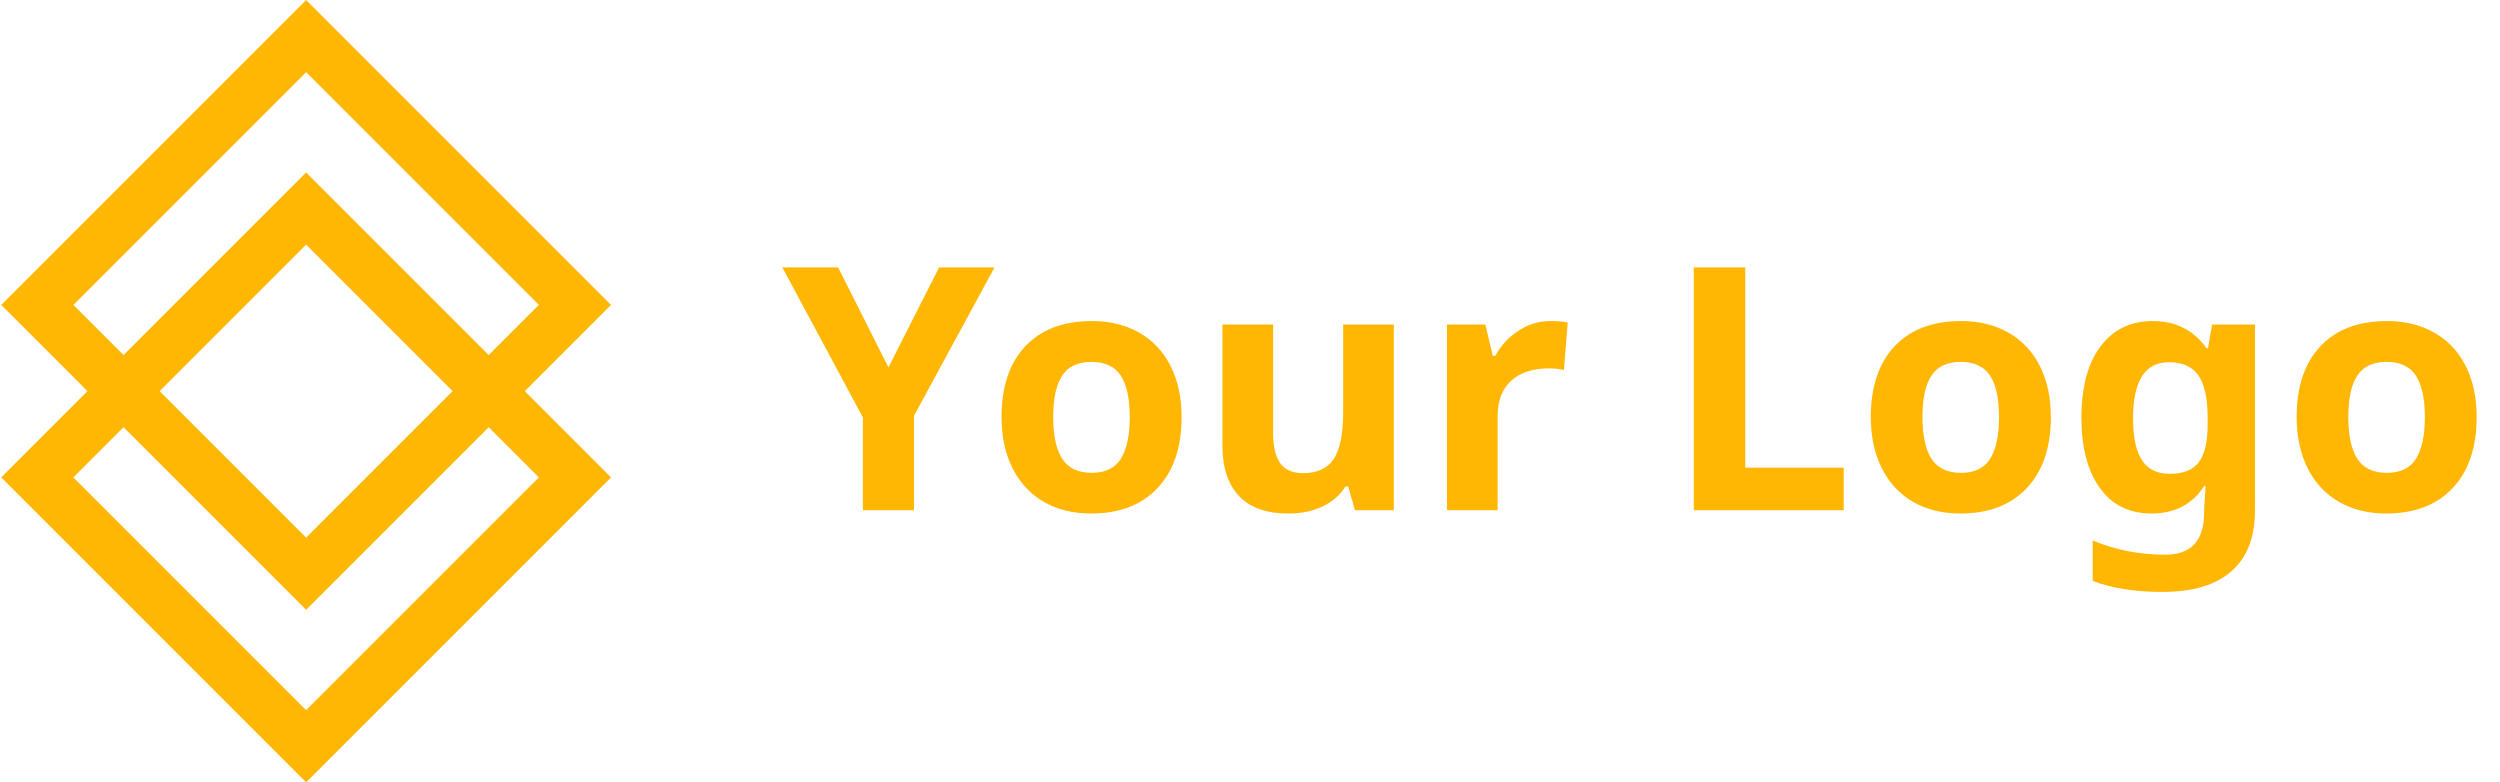 <svg width="147" height="46" viewBox="0 0 147 46" fill="none" xmlns="http://www.w3.org/2000/svg">
<path d="M52.24 21.602L55.219 15.723H58.48L53.744 24.443V30H50.736V24.541L46 15.723H49.281L52.24 21.602ZM61.928 24.521C61.928 25.602 62.103 26.419 62.455 26.973C62.813 27.526 63.393 27.803 64.193 27.803C64.988 27.803 65.557 27.529 65.902 26.982C66.254 26.429 66.43 25.609 66.43 24.521C66.43 23.441 66.254 22.63 65.902 22.09C65.551 21.549 64.975 21.279 64.174 21.279C63.38 21.279 62.807 21.549 62.455 22.09C62.103 22.624 61.928 23.434 61.928 24.521ZM69.477 24.521C69.477 26.299 69.008 27.689 68.07 28.691C67.133 29.694 65.828 30.195 64.154 30.195C63.106 30.195 62.182 29.967 61.381 29.512C60.58 29.049 59.965 28.389 59.535 27.529C59.105 26.67 58.891 25.667 58.891 24.521C58.891 22.738 59.356 21.351 60.287 20.361C61.218 19.372 62.527 18.877 64.213 18.877C65.261 18.877 66.186 19.105 66.986 19.561C67.787 20.016 68.402 20.671 68.832 21.523C69.262 22.376 69.477 23.376 69.477 24.521ZM79.672 30L79.272 28.604H79.115C78.796 29.111 78.344 29.505 77.758 29.785C77.172 30.059 76.505 30.195 75.756 30.195C74.473 30.195 73.507 29.854 72.856 29.17C72.204 28.48 71.879 27.49 71.879 26.201V19.082H74.857V25.459C74.857 26.247 74.997 26.839 75.277 27.236C75.557 27.627 76.003 27.822 76.615 27.822C77.449 27.822 78.051 27.546 78.422 26.992C78.793 26.432 78.978 25.508 78.978 24.219V19.082H81.957V30H79.672ZM91.176 18.877C91.579 18.877 91.915 18.906 92.182 18.965L91.957 21.758C91.716 21.693 91.423 21.66 91.078 21.66C90.128 21.66 89.385 21.904 88.852 22.393C88.324 22.881 88.061 23.564 88.061 24.443V30H85.082V19.082H87.338L87.777 20.918H87.924C88.262 20.306 88.718 19.814 89.291 19.443C89.87 19.066 90.499 18.877 91.176 18.877ZM99.594 30V15.723H102.621V27.5H108.412V30H99.594ZM113.041 24.521C113.041 25.602 113.217 26.419 113.568 26.973C113.926 27.526 114.506 27.803 115.307 27.803C116.101 27.803 116.671 27.529 117.016 26.982C117.367 26.429 117.543 25.609 117.543 24.521C117.543 23.441 117.367 22.63 117.016 22.09C116.664 21.549 116.088 21.279 115.287 21.279C114.493 21.279 113.92 21.549 113.568 22.09C113.217 22.624 113.041 23.434 113.041 24.521ZM120.59 24.521C120.59 26.299 120.121 27.689 119.184 28.691C118.246 29.694 116.941 30.195 115.268 30.195C114.219 30.195 113.295 29.967 112.494 29.512C111.693 29.049 111.078 28.389 110.648 27.529C110.219 26.67 110.004 25.667 110.004 24.521C110.004 22.738 110.469 21.351 111.4 20.361C112.331 19.372 113.64 18.877 115.326 18.877C116.374 18.877 117.299 19.105 118.1 19.561C118.9 20.016 119.516 20.671 119.945 21.523C120.375 22.376 120.59 23.376 120.59 24.521ZM127.572 27.861C128.373 27.861 128.946 27.634 129.291 27.178C129.636 26.715 129.809 25.97 129.809 24.941V24.58C129.809 23.415 129.626 22.578 129.262 22.07C128.904 21.556 128.324 21.299 127.523 21.299C126.124 21.299 125.424 22.399 125.424 24.6C125.424 25.693 125.596 26.51 125.941 27.051C126.293 27.591 126.837 27.861 127.572 27.861ZM132.592 30.02C132.592 31.588 132.133 32.777 131.215 33.584C130.303 34.398 128.943 34.805 127.133 34.805C125.538 34.805 124.177 34.59 123.051 34.16V31.777C124.372 32.337 125.792 32.617 127.309 32.617C128.839 32.617 129.604 31.79 129.604 30.137V29.922L129.691 28.584H129.604C128.907 29.658 127.875 30.195 126.508 30.195C125.199 30.195 124.184 29.691 123.461 28.682C122.745 27.672 122.387 26.299 122.387 24.561C122.387 22.77 122.758 21.377 123.5 20.381C124.249 19.378 125.277 18.877 126.586 18.877C127.927 18.877 128.982 19.411 129.75 20.479H129.828L130.072 19.082H132.592V30.02ZM138.08 24.521C138.08 25.602 138.256 26.419 138.607 26.973C138.965 27.526 139.545 27.803 140.346 27.803C141.14 27.803 141.71 27.529 142.055 26.982C142.406 26.429 142.582 25.609 142.582 24.521C142.582 23.441 142.406 22.63 142.055 22.09C141.703 21.549 141.127 21.279 140.326 21.279C139.532 21.279 138.959 21.549 138.607 22.09C138.256 22.624 138.08 23.434 138.08 24.521ZM145.629 24.521C145.629 26.299 145.16 27.689 144.223 28.691C143.285 29.694 141.98 30.195 140.307 30.195C139.258 30.195 138.334 29.967 137.533 29.512C136.732 29.049 136.117 28.389 135.688 27.529C135.258 26.67 135.043 25.667 135.043 24.521C135.043 22.738 135.508 21.351 136.439 20.361C137.37 19.372 138.679 18.877 140.365 18.877C141.413 18.877 142.338 19.105 143.139 19.561C143.939 20.016 144.555 20.671 144.984 21.523C145.414 22.376 145.629 23.376 145.629 24.521Z" fill="#FFB703"/>
<rect x="18" y="2.121" width="22.355" height="22.355" transform="rotate(45 18 2.121)" stroke="#FFB703" stroke-width="3"/>
<rect x="18" y="12.263" width="22.355" height="22.355" transform="rotate(45 18 12.263)" stroke="#FFB703" stroke-width="3"/>
</svg>
